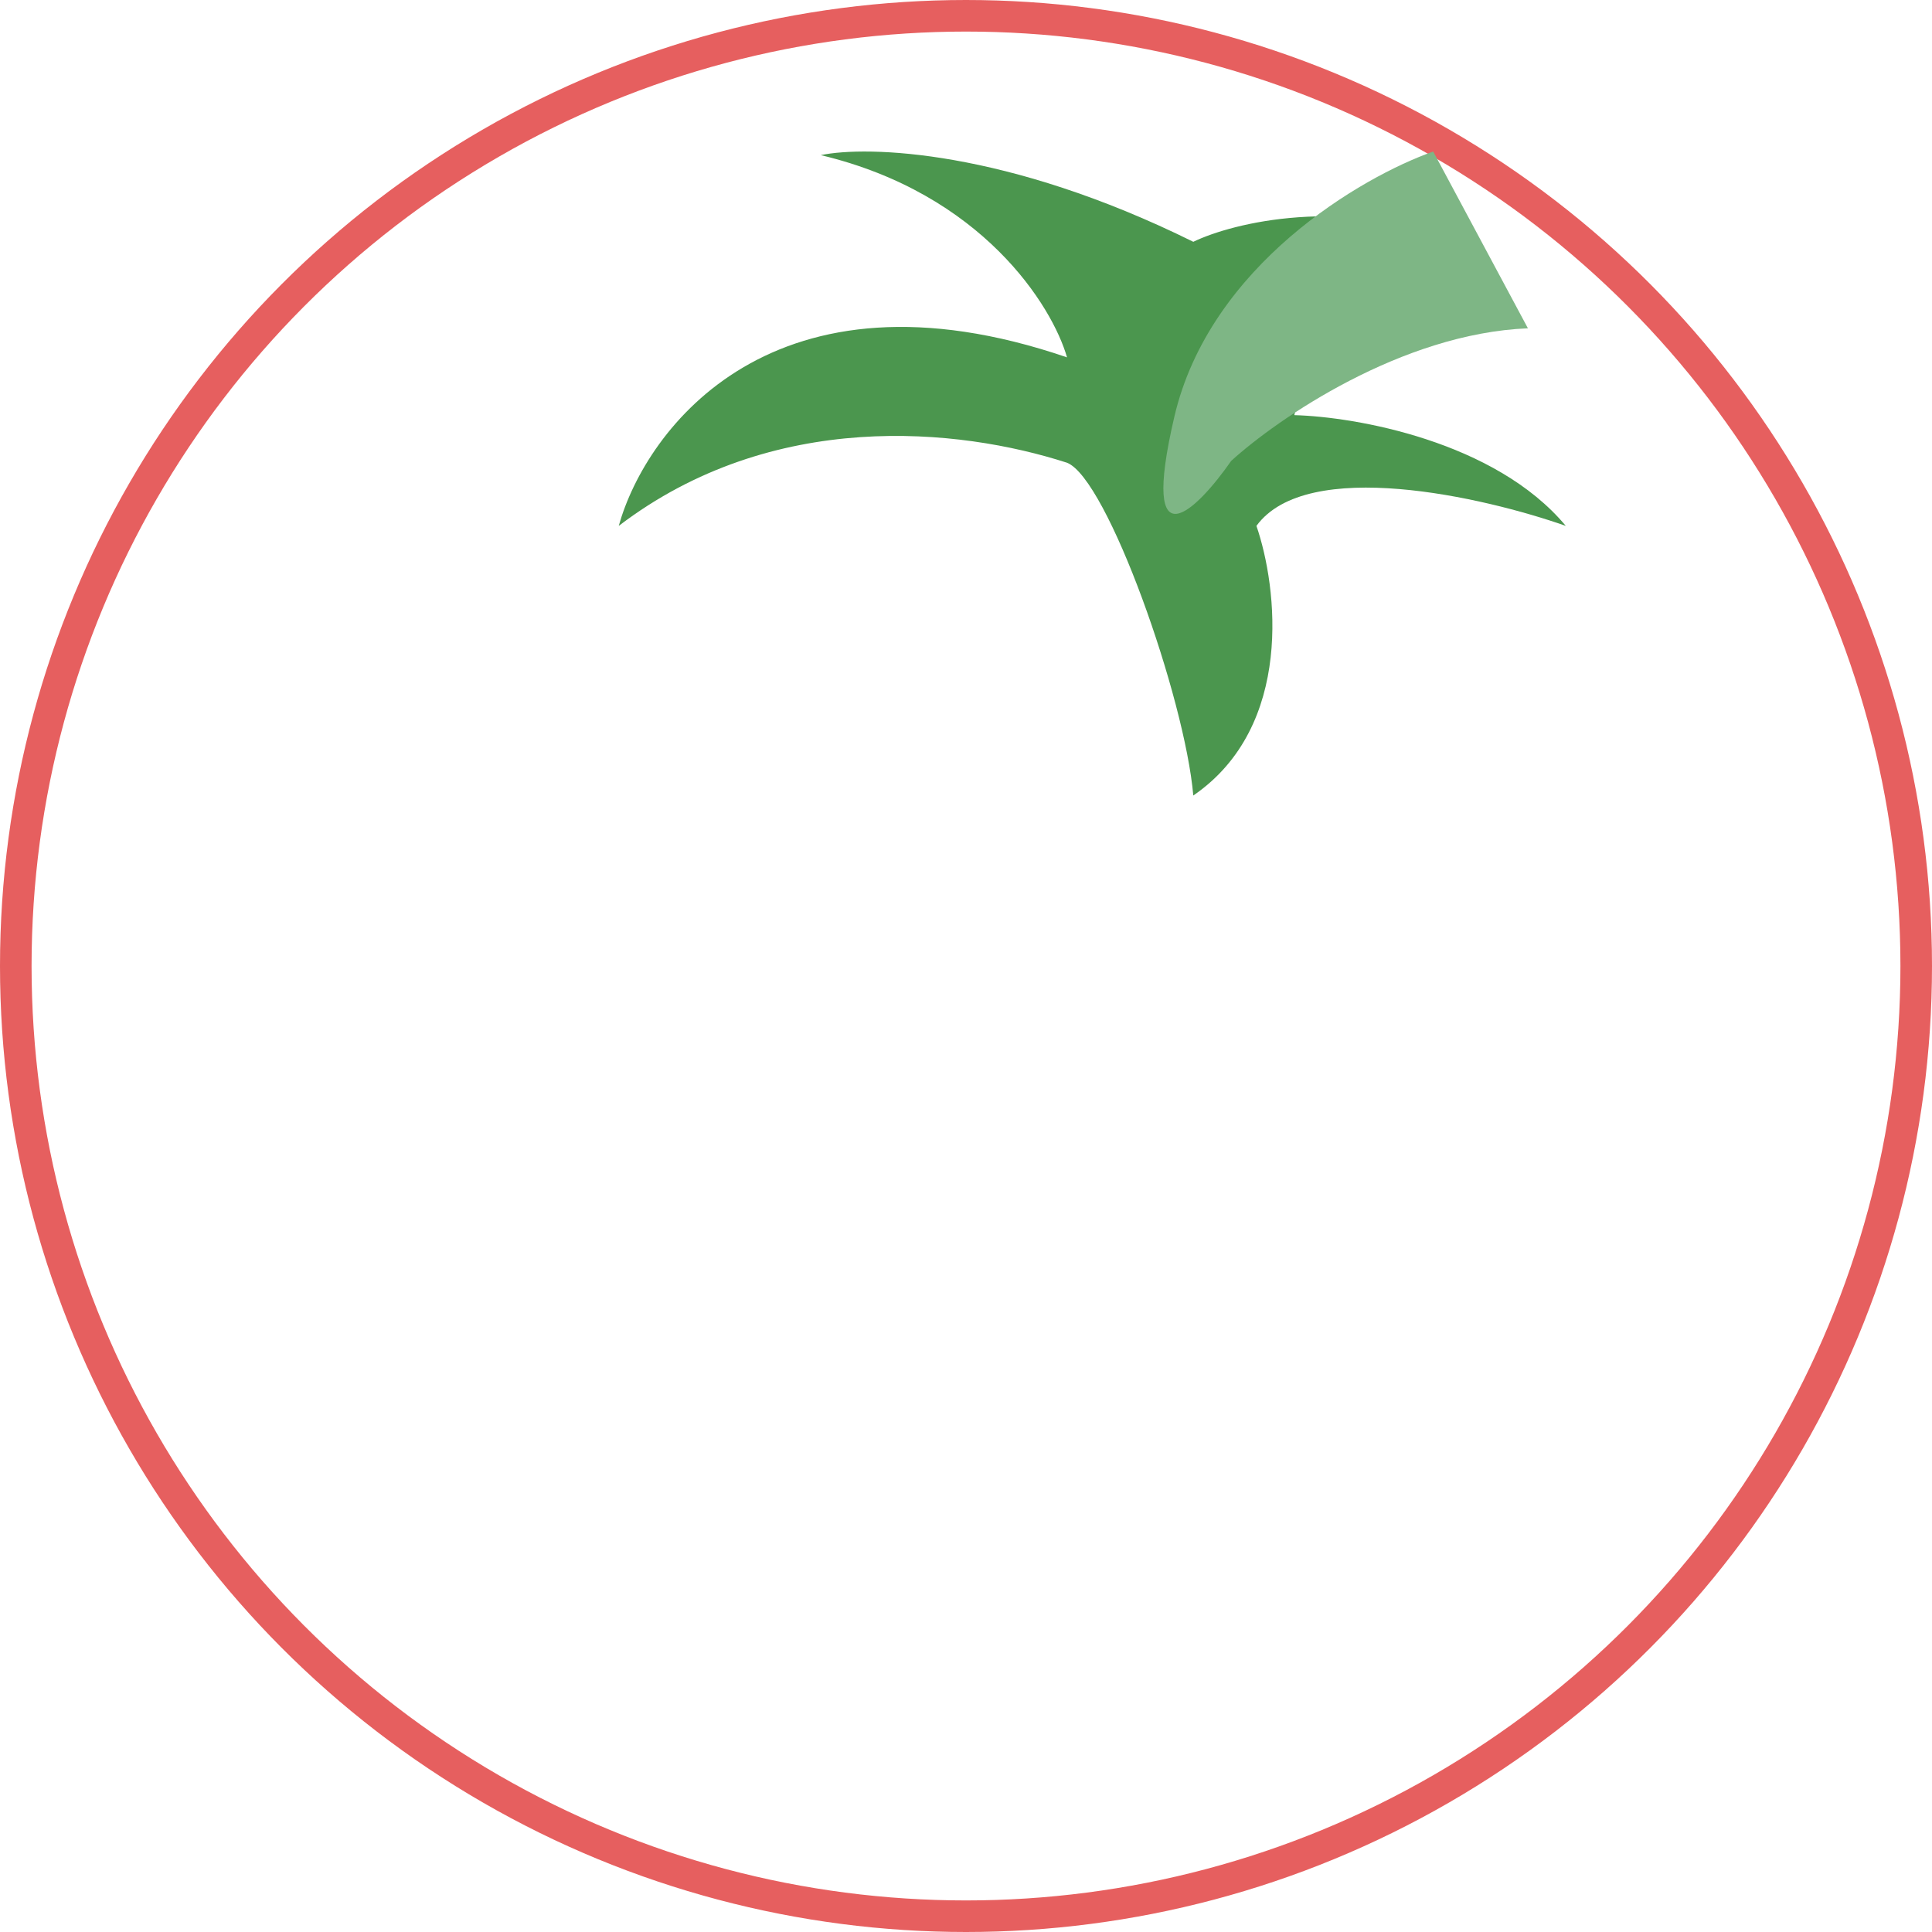 <svg width="306" height="306" viewBox="0 0 306 306" fill="none" xmlns="http://www.w3.org/2000/svg">
<circle cx="153" cy="153" r="150.5" transform="matrix(-1 0 0 1 306 0)" stroke="#E65F5F" stroke-width="5"/>
<path d="M169 56.6C122.6 40.738 102.333 67.786 98 83.293C122.388 64.693 151.844 67.751 169 73.291C175.4 75.801 187.667 110.522 189 126C205 115.018 202.333 92.953 199 83.293C207 72.311 235 78.717 248 83.293C236.8 69.87 214.667 66.006 205 65.752C209 48.669 224.667 40.331 232 38.297C212.8 30.976 195.333 35.247 189 38.297C159.4 23.655 137.333 23.045 130 24.57C155.6 30.671 166.667 48.466 169 56.6Z" fill="#4B964E"/>
<path d="M242 52C222 52.8 202.333 66.333 195 73C189.667 80.667 180.4 90 186 66C191.6 42 215.667 28 227 24L242 52Z" fill="#7EB685"/>
</svg>
